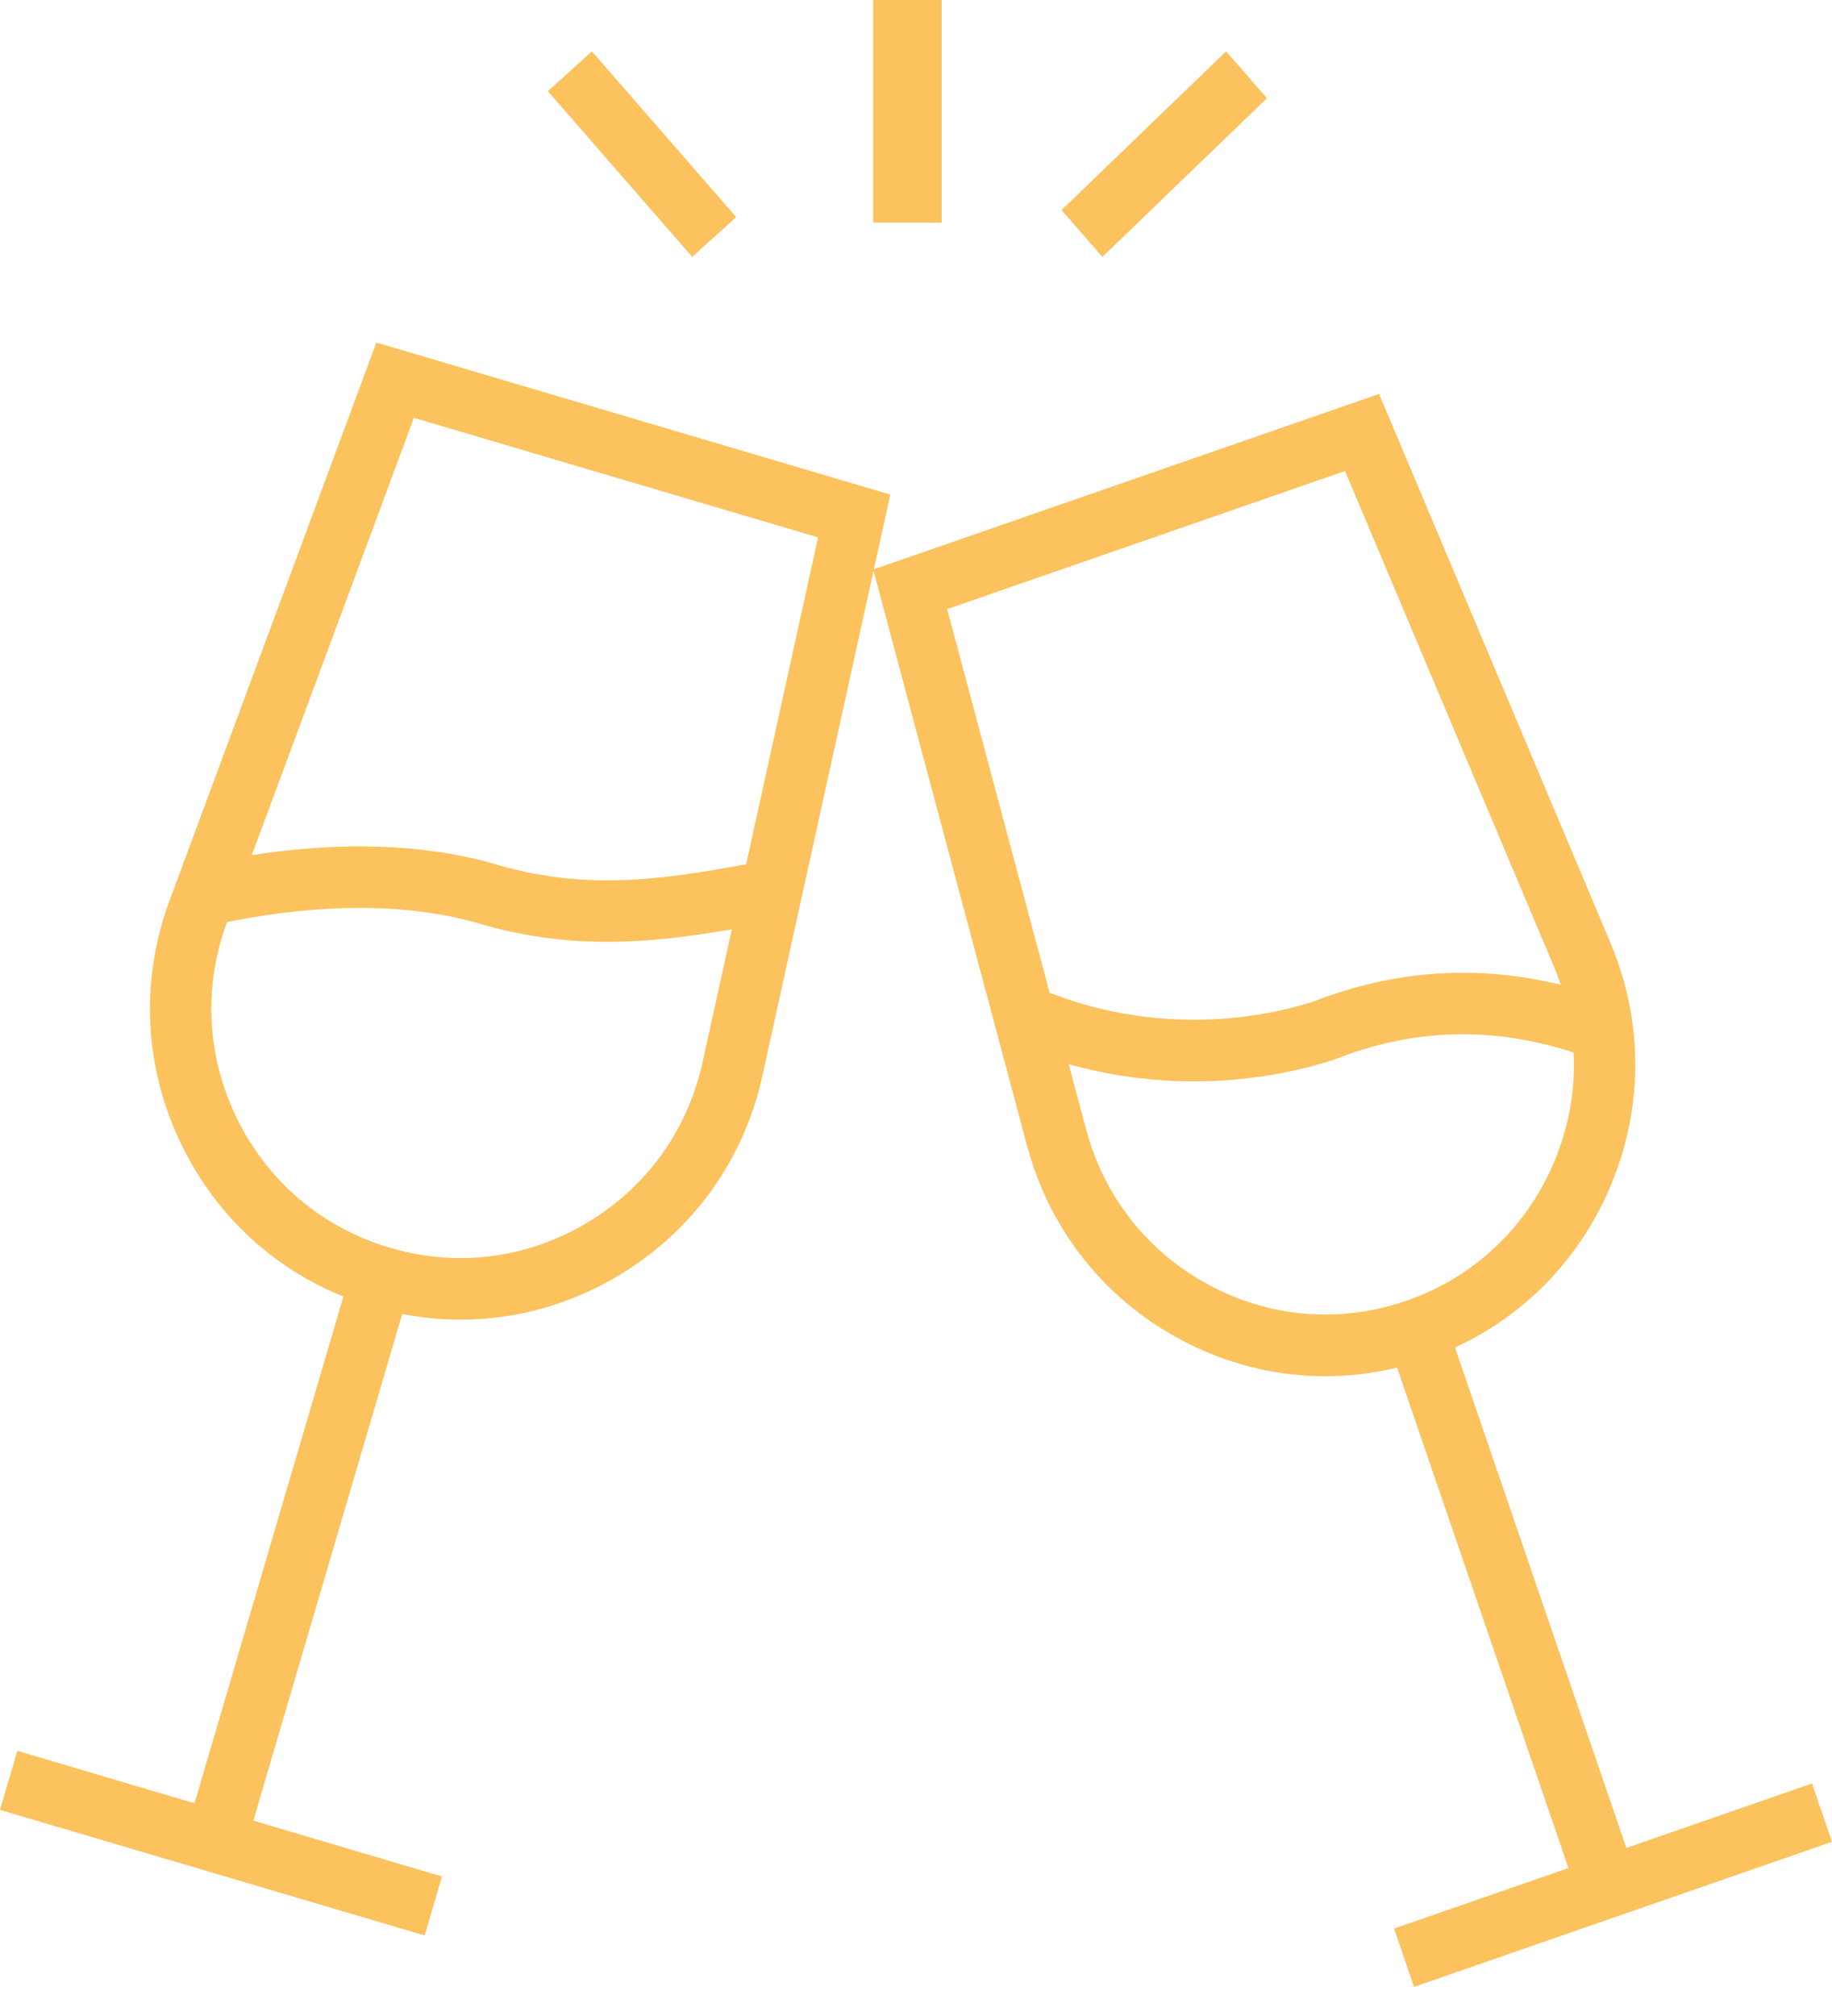 <?xml version="1.0" encoding="UTF-8"?>
<svg width="60px" height="66px" viewBox="0 0 60 66" version="1.1" xmlns="http://www.w3.org/2000/svg" xmlns:xlink="http://www.w3.org/1999/xlink">
    <title>Group 13</title>
    <g id="May-2022-Marketing-Website" stroke="none" stroke-width="1" fill="none" fill-rule="evenodd">
        <g id="About" transform="translate(-247, -543)" fill="#FBC25E">
            <g id="Group-4" transform="translate(246, 460)">
                <g id="Group-3" transform="translate(1, 79)">
                    <g id="Group-13" transform="translate(0, 4)">
                        <path d="M19.201,40.047 C17.237,41.21 14.951,41.495 12.764,40.847 C10.576,40.201 8.81,38.718 7.789,36.673 C6.769,34.63 6.644,32.326 7.436,30.184 C10.548,29.568 13.277,29.57 15.547,30.192 C17.076,30.657 18.5,30.834 19.889,30.834 C21.261,30.834 22.598,30.661 23.969,30.423 L23.009,34.78 C22.517,37.014 21.165,38.884 19.201,40.047 Z M13.555,13.679 L26.793,17.593 L24.438,28.291 C21.535,28.837 19.044,29.154 16.119,28.261 L16.092,28.253 C13.821,27.628 11.187,27.543 8.247,27.995 L13.555,13.679 Z M12.326,11.215 L5.556,29.474 C4.565,32.147 4.72,35.024 5.993,37.574 C7.114,39.822 8.958,41.523 11.247,42.447 L6.371,59.036 L0.568,57.32 L0,59.252 L13.908,63.364 L14.476,61.432 L8.297,59.605 L13.173,43.017 C13.811,43.14 14.451,43.203 15.089,43.203 C16.874,43.203 18.633,42.723 20.222,41.782 C22.671,40.332 24.357,37.999 24.97,35.215 L29.159,16.192 L12.326,11.215 L12.326,11.215 Z" id="Fill-4"></path>
                        <path d="M39.608,42.074 C37.597,40.999 36.163,39.188 35.572,36.975 L35.001,34.838 C36.327,35.213 37.715,35.402 39.105,35.402 C40.647,35.402 42.194,35.17 43.66,34.702 L43.722,34.68 C46.303,33.665 48.867,33.592 51.539,34.456 C51.601,35.715 51.369,36.981 50.841,38.176 C49.915,40.27 48.219,41.835 46.067,42.582 C43.914,43.329 41.62,43.149 39.608,42.074 Z M44.051,15.42 L50.897,31.656 C50.979,31.849 51.05,32.044 51.116,32.24 C48.381,31.573 45.667,31.755 43.023,32.787 C40.216,33.676 37.081,33.567 34.376,32.499 L31.021,19.941 L44.051,15.42 Z M59.346,58.388 L53.265,60.498 L47.652,44.114 C49.893,43.084 51.656,41.297 52.674,38.997 C53.828,36.385 53.853,33.499 52.744,30.868 L45.166,12.897 L28.598,18.646 L33.635,37.499 C34.372,40.259 36.16,42.516 38.668,43.857 C40.159,44.653 41.773,45.056 43.402,45.056 C44.187,45.056 44.976,44.96 45.756,44.772 L51.369,61.156 L45.657,63.138 L46.311,65.047 L60,60.297 L59.346,58.388 L59.346,58.388 Z" id="Fill-5"></path>
                        <polyline id="Fill-6" points="24.112 7.107 19.385 1.682 17.944 2.987 22.672 8.411 24.112 7.107"></polyline>
                        <polyline id="Fill-7" points="41.495 3.215 40.156 1.682 34.766 6.878 36.105 8.411 41.495 3.215"></polyline>
                        <polygon id="Fill-8" points="28.598 7.29 30.841 7.29 30.841 0 28.598 0"></polygon>
                    </g>
                </g>
            </g>
        </g>
    </g>
</svg>